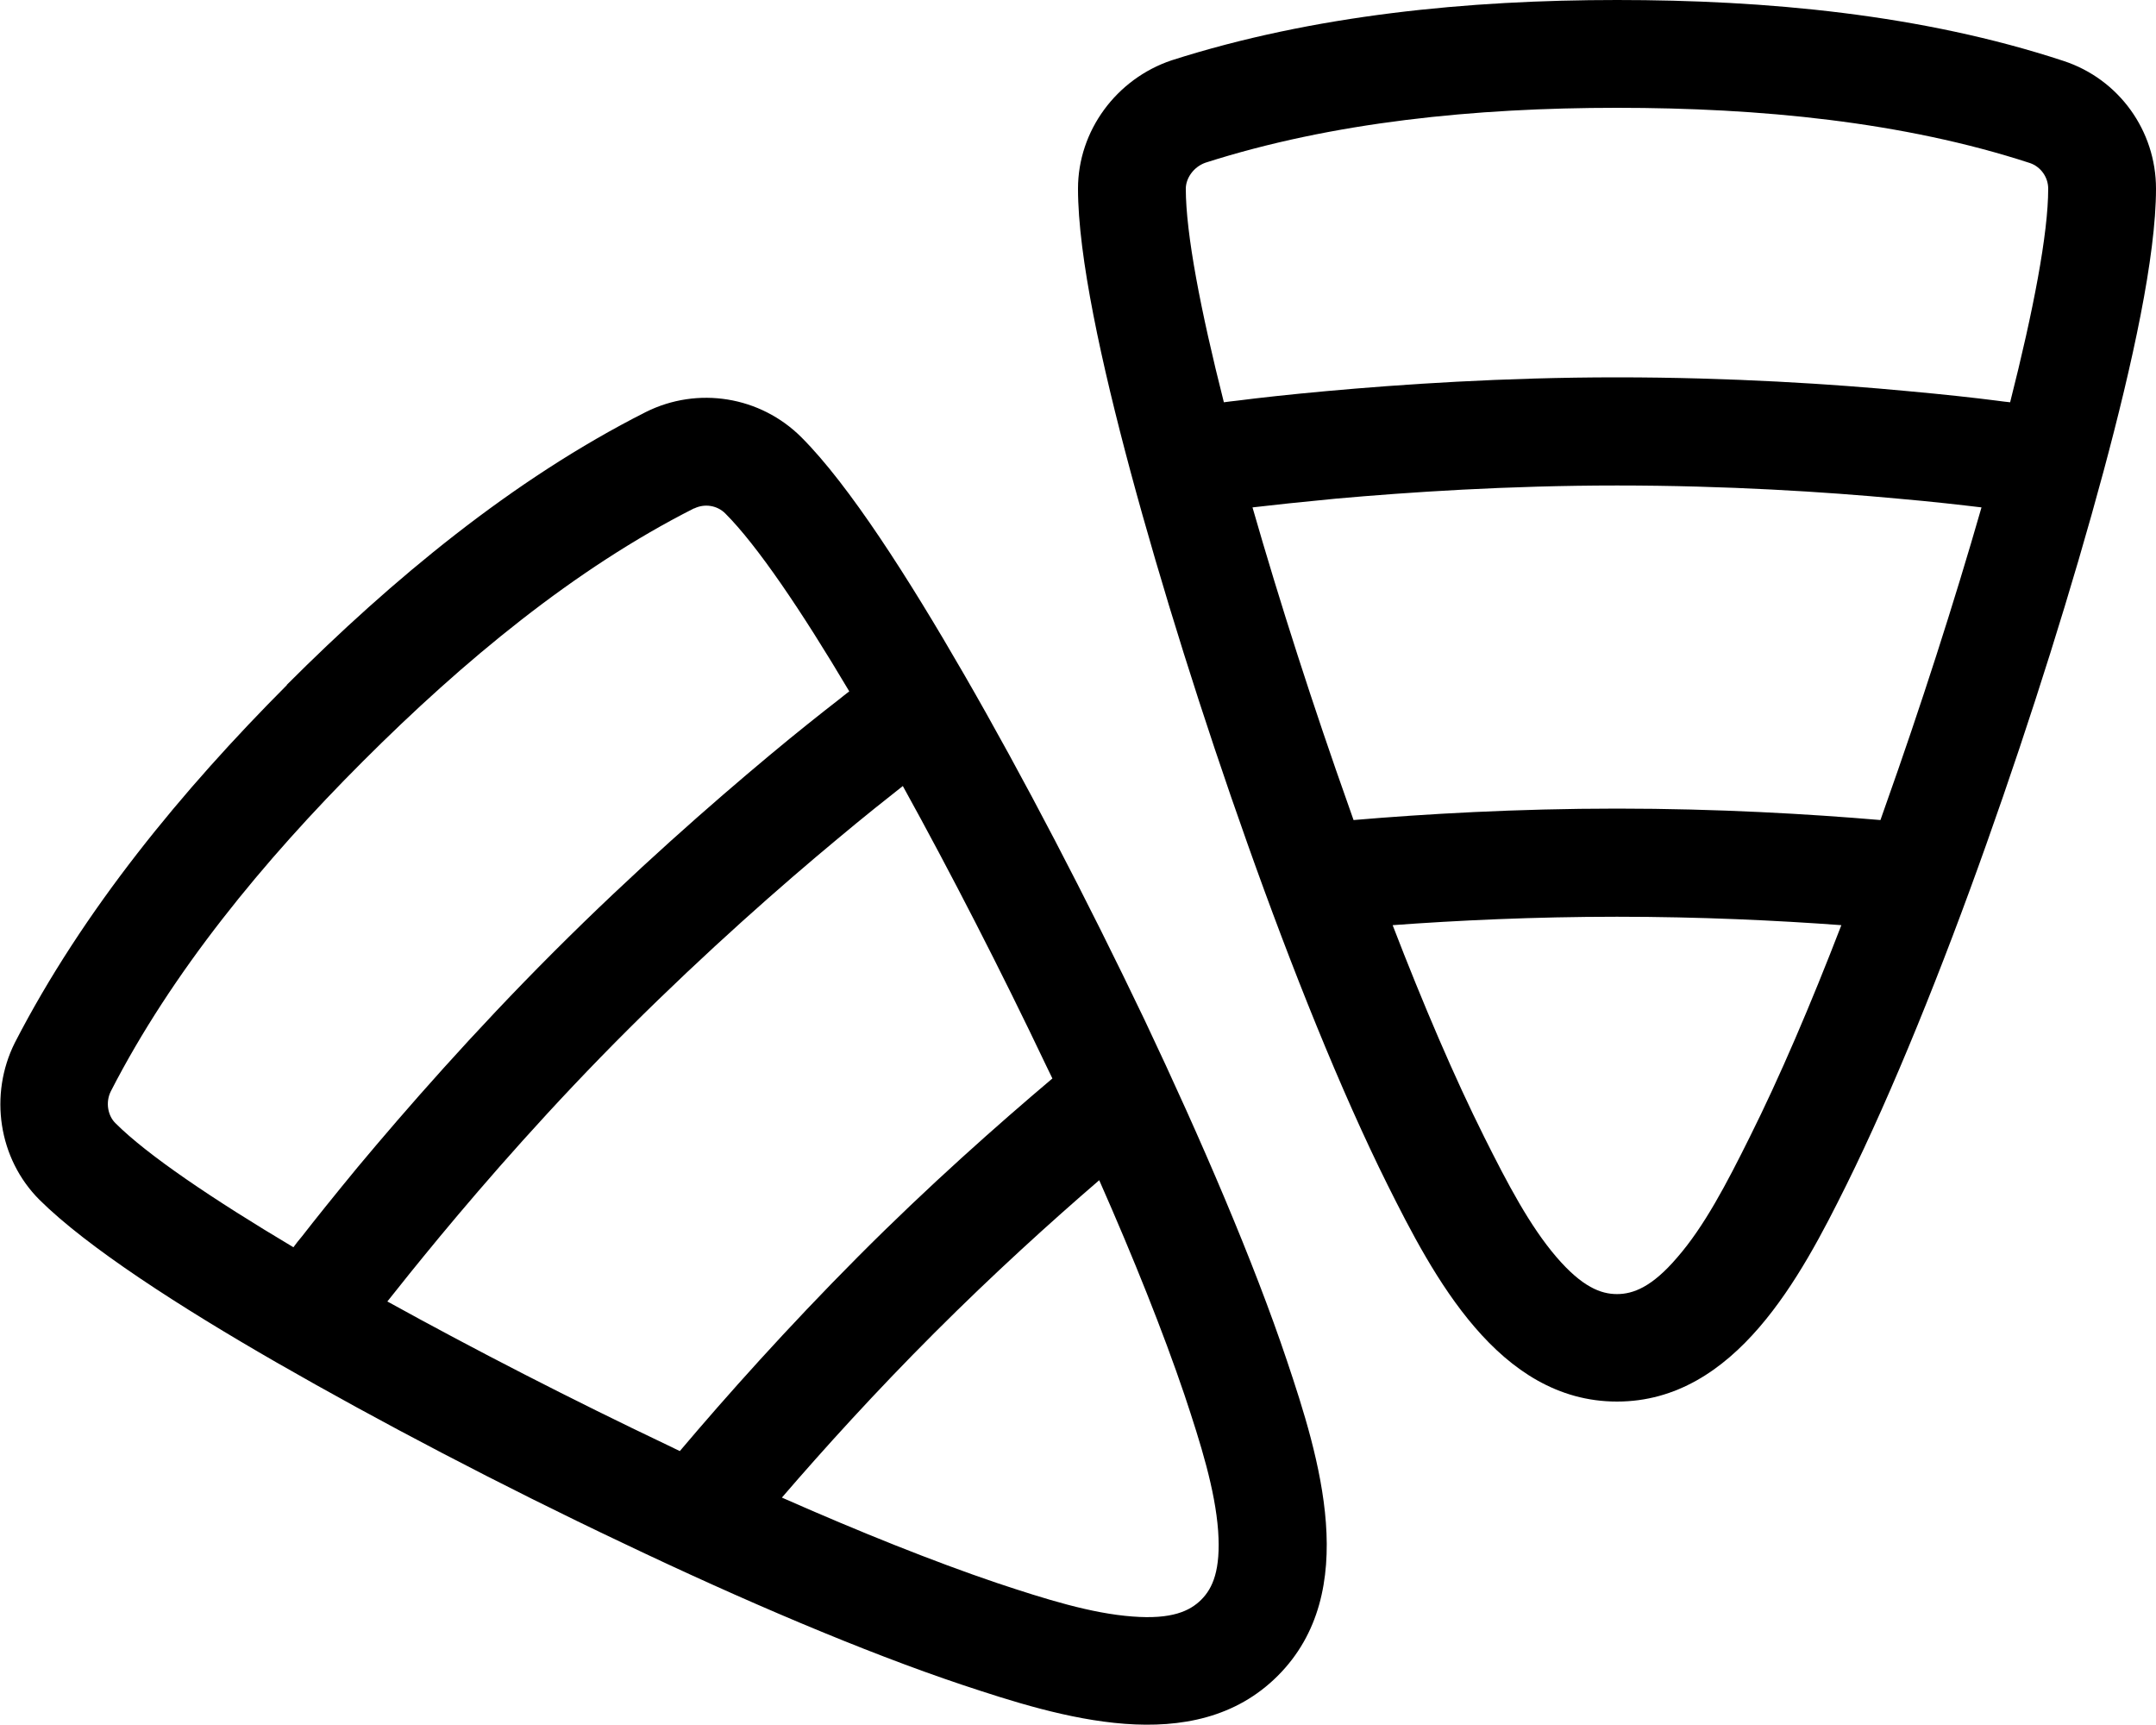 <svg xmlns="http://www.w3.org/2000/svg" viewBox="0 0 640 512"><!--! Font Awesome Pro 6.4.1 by @fontawesome - https://fontawesome.com License - https://fontawesome.com/license (Commercial License) Copyright 2023 Fonticons, Inc. --><path d="M480 0c44.1 0 90.4 4.2 132.6 18.1C629 23.5 640 38.8 640 56c0 20.1-7 52-15.6 84c-9.1 33.8-21.4 73-34.7 110.4c-13.2 37.2-27.9 73.6-41.6 101.3c-13.4 27-32.9 64.3-68.1 64.3s-54.6-37.3-68.1-64.3c-13.8-27.7-28.4-64.1-41.6-101.3C357 213 344.7 173.8 335.6 140C327 108 320 76.1 320 56c0-17.2 11.4-32.6 27.8-38.1C390 4.4 436 0 480 0zM602.6 48.4C564.9 36.1 522.3 32 480 32c-42.1 0-84.4 4.2-122.2 16.3C354.2 49.6 352 53 352 56c0 13.3 4.4 36.2 11.3 63.4c1.2-.2 2.6-.3 4.1-.5c6.2-.8 15.2-1.8 26.2-2.8c22-2 52.6-4.1 86.4-4.1s64.3 2 86.4 4.1c11 1 20 2 26.2 2.8c1.6 .2 2.9 .4 4.1 .5C603.6 92.2 608 69.3 608 56c0-3.4-2.2-6.5-5.4-7.6zM371.8 150.6c8.1 28.2 18.1 59.3 28.7 89.1l1.3 3.7c21.1-1.8 48.4-3.4 78.2-3.4s57.1 1.6 78.2 3.4l1.3-3.7c10.6-29.8 20.6-60.9 28.7-89.1c-5.9-.7-14.4-1.7-24.8-2.6c-21.4-2-50.9-3.9-83.4-3.9s-62.1 2-83.4 3.9c-10.4 1-18.9 1.9-24.8 2.6zm68.8 186.9c6.9 13.8 13.5 26.4 21.5 35.7c7.6 8.8 13.1 10.9 17.9 10.9s10.4-2.1 17.9-10.9c8-9.2 14.6-21.8 21.5-35.7c8.8-17.6 18.1-39.3 27.2-62.9c-19-1.4-41.9-2.5-66.6-2.5s-47.6 1.1-66.6 2.5c9.1 23.6 18.4 45.3 27.2 62.9zM85.1 203.3c31.2-31.2 67-61 106.6-81c15.4-7.7 34-4.7 46.2 7.5c14.2 14.2 31.8 41.8 48.3 70.4c17.5 30.3 36.5 66.8 53.6 102.6c16.9 35.7 32.4 71.8 42.2 101c9.6 28.6 22.2 68.7-2.7 93.6s-65 12.2-93.6 2.7c-29.3-9.8-65.4-25.2-101-42.2c-35.9-17-72.3-36.1-102.6-53.5c-28.7-16.5-56.2-34.2-70.4-48.3c-12.2-12.2-15-31.2-7.3-46.6c20.3-39.4 49.7-75 80.8-106.2zM206 150.9c-35.4 17.9-68.4 45.2-98.3 75.1C78 255.7 51 288.6 32.9 323.9c-1.7 3.4-.8 7.4 1.4 9.5c9.4 9.4 28.8 22.5 52.8 36.8c.7-1 1.6-2.1 2.6-3.3c3.8-4.9 9.5-12 16.5-20.5c14.2-17 34.3-40 58.2-63.9s46.9-44 63.9-58.2c8.5-7.1 15.6-12.7 20.5-16.5c1.2-1 2.3-1.8 3.3-2.6c-14.3-24.1-27.4-43.4-36.8-52.8c-2.4-2.4-6.1-3-9.2-1.5zm-91 235.4c25.7 14.2 54.7 29.1 83.3 42.7l3.5 1.7c13.7-16.2 31.9-36.6 52.9-57.7s41.5-39.2 57.7-52.9l-1.7-3.5c-13.6-28.6-28.5-57.6-42.7-83.3c-4.7 3.7-11.4 9-19.4 15.7c-16.5 13.7-38.7 33.2-61.8 56.2s-42.5 45.3-56.2 61.8c-6.7 8.1-12 14.7-15.7 19.4zm180.8 83.5c14.7 4.9 28.2 9.1 40.4 10c11.6 .9 17-1.6 20.4-5s5.8-8.8 5-20.4c-.9-12.2-5.1-25.7-10-40.4c-6.3-18.6-15.1-40.6-25.3-63.7c-14.4 12.4-31.4 27.8-48.9 45.3s-32.9 34.5-45.3 48.9c23.1 10.2 45.1 19 63.7 25.3z"/></svg>
